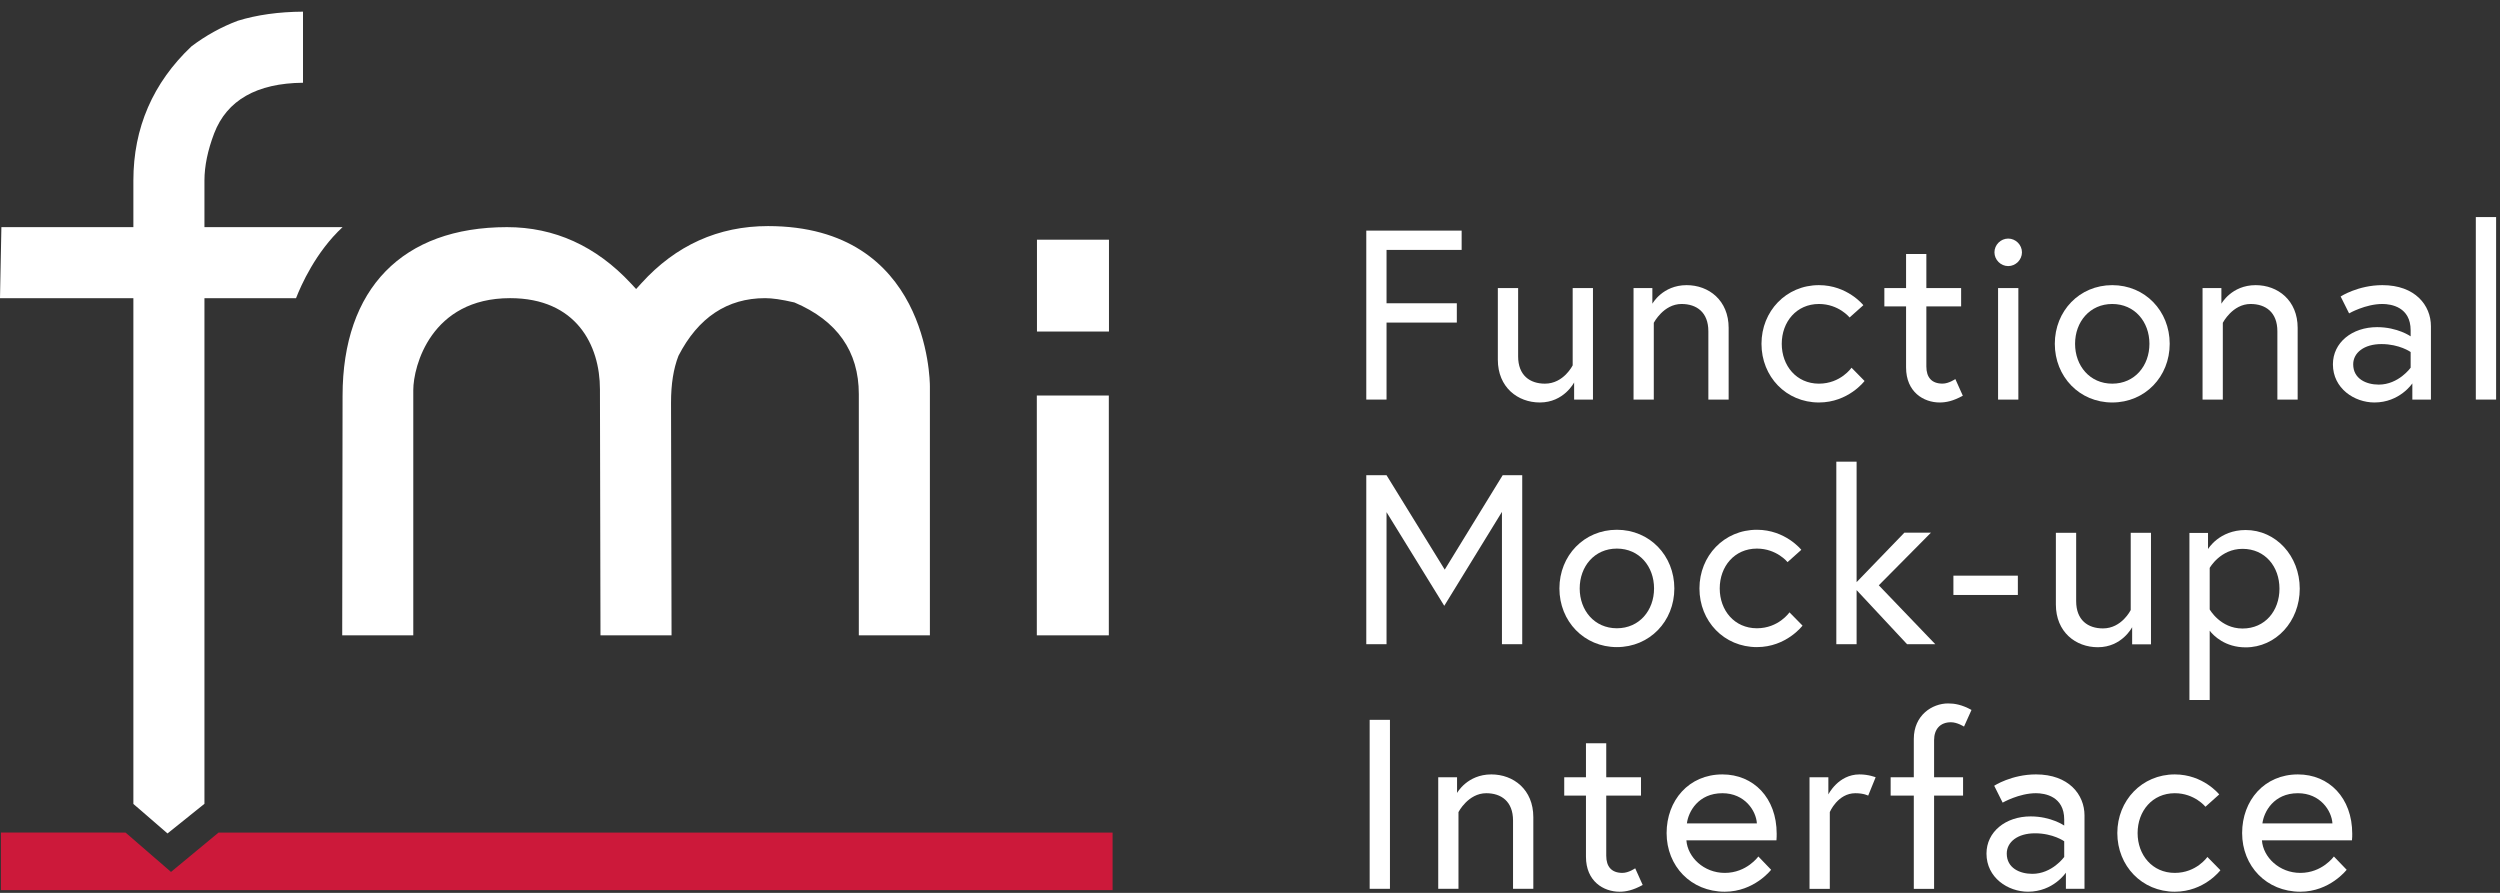 <?xml version="1.0" encoding="UTF-8" standalone="no"?><!DOCTYPE svg PUBLIC "-//W3C//DTD SVG 1.1//EN" "http://www.w3.org/Graphics/SVG/1.1/DTD/svg11.dtd"><svg width="100%" height="100%" viewBox="0 0 140 50" version="1.1" xmlns="http://www.w3.org/2000/svg" xmlns:xlink="http://www.w3.org/1999/xlink" xml:space="preserve" xmlns:serif="http://www.serif.com/" style="fill-rule:evenodd;clip-rule:evenodd;stroke-linejoin:round;stroke-miterlimit:2;"><rect x="0" y="0" width="140" height="50" fill="#333333" stroke="none"/><g id="FMI"><g id="FMI1" serif:id="FMI"><g><path d="M0.052,49.849l-0,-3.227l6.979,0.002l2.545,2.204l2.662,-2.204l50.067,-0l0,3.225l-62.253,-0Z" style="fill:#cc193a;fill-rule:nonzero;"/></g><g><g><path d="M48.094,35.578l0,-13.508c0,-2.391 -1.213,-4.118 -3.606,-5.132c-0.727,-0.169 -1.241,-0.241 -1.642,-0.241c-2.119,-0 -3.751,1.087 -4.852,3.229c-0.282,0.726 -0.416,1.593 -0.416,2.617l0.029,13.035l-3.98,0l-0.03,-13.777c-0,-2.467 -1.322,-5.104 -5.033,-5.104c-4.425,-0 -5.42,3.813 -5.42,5.147l0,13.734l-3.98,0l0.02,-13.409c0,-6.005 3.356,-9.449 9.208,-9.449c2.656,-0 4.986,1.057 6.929,3.141l0.302,0.325l0.299,-0.329c1.922,-2.119 4.306,-3.196 7.085,-3.196c8.963,-0 9.067,8.612 9.067,8.978l0,13.939l-3.98,0Z" style="fill:#fff;fill-rule:nonzero;"/></g><g><rect x="58.062" y="22.149" width="4.032" height="13.43" style="fill:#fff;"/></g><g><rect x="58.07" y="13.423" width="4.032" height="5.143" style="fill:#fff;"/></g><g><path d="M7.469,45.02l0,-28.322l-7.469,0l0.078,-3.978l7.391,-0l0,-2.612c0,-2.945 1.095,-5.471 3.25,-7.509c0.792,-0.601 1.678,-1.093 2.599,-1.437c1.06,-0.328 2.295,-0.501 3.65,-0.509l-0,3.981c-2.589,0.024 -4.262,0.978 -4.975,2.835c-0.361,0.949 -0.544,1.836 -0.544,2.639l-0,2.612l7.735,-0c-1.501,1.389 -2.332,3.271 -2.606,3.978l-5.129,0l-0,28.315l-2.068,1.66l-1.912,-1.653Z" style="fill:#fff;fill-rule:nonzero;"/></g><g><path d="M77.646,16.983l3.936,-0l-0,1.081l-3.936,0l0,4.312l-1.134,0l0,-9.462l5.34,0l0,1.081l-4.206,0l0,2.988Z" style="fill:#fff;fill-rule:nonzero;"/></g><g><path d="M83.879,20.146l0,-4.016l1.136,0l0,3.826c0,1.069 0.663,1.529 1.501,1.529c1.054,-0 1.554,-1.028 1.554,-1.028l0,-4.327l1.136,0l0,6.246l-1.055,0l-0,-0.959c-0,0 -0.568,1.122 -1.92,1.122c-1.243,-0 -2.352,-0.853 -2.352,-2.393" style="fill:#fff;fill-rule:nonzero;"/></g><g><path d="M115.129,33.853l-0,-4.016l1.136,-0l-0,3.826c-0,1.068 0.662,1.528 1.501,1.528c1.053,0 1.554,-1.028 1.554,-1.028l-0,-4.326l1.135,-0l0,6.246l-1.055,-0l0,-0.96c0,0 -0.568,1.122 -1.919,1.122c-1.244,-0 -2.352,-0.852 -2.352,-2.392" style="fill:#fff;fill-rule:nonzero;"/></g><g><path d="M96.804,18.362l-0,4.014l-1.136,0l-0,-3.826c-0,-1.068 -0.662,-1.527 -1.5,-1.527c-1.013,0 -1.556,1.054 -1.556,1.054l0,4.299l-1.134,0l-0,-6.246l1.054,0l0,0.879c0,0 0.568,-1.041 1.919,-1.041c1.244,-0 2.353,0.853 2.353,2.394" style="fill:#fff;fill-rule:nonzero;"/></g><g><path d="M104.415,21.335c0,0 -0.905,1.204 -2.555,1.204c-1.839,-0 -3.217,-1.447 -3.217,-3.286c-0,-1.824 1.378,-3.285 3.217,-3.285c1.595,-0 2.488,1.123 2.488,1.123l-0.771,0.688c-0,0 -0.608,-0.756 -1.717,-0.756c-1.256,0 -2.082,1.001 -2.082,2.23c0,1.231 0.826,2.232 2.082,2.232c1.217,-0 1.825,-0.893 1.825,-0.893l0.73,0.743Z" style="fill:#fff;fill-rule:nonzero;"/></g><g><path d="M105.524,16.13l1.216,0l0,-1.906l1.136,-0l0,1.906l1.947,0l-0,1.028l-1.947,0l0,3.366c0,0.609 0.298,0.959 0.906,0.959c0.352,0 0.717,-0.256 0.717,-0.256l0.419,0.934c-0.541,0.297 -0.933,0.378 -1.298,0.378c-0.892,-0 -1.88,-0.581 -1.88,-1.961l0,-3.42l-1.216,0l-0,-1.028Z" style="fill:#fff;fill-rule:nonzero;"/></g><g><path d="M111.892,16.13l1.136,0l-0,6.246l-1.136,0l-0,-6.246Zm0.568,-2.77c0.418,-0 0.77,0.351 0.77,0.77c0,0.419 -0.352,0.771 -0.77,0.771c-0.42,0 -0.771,-0.352 -0.771,-0.771c-0,-0.419 0.351,-0.77 0.771,-0.77" style="fill:#fff;fill-rule:nonzero;"/></g><g><path d="M120.368,19.253c-0,-1.229 -0.824,-2.23 -2.082,-2.23c-1.257,0 -2.082,1.001 -2.082,2.23c-0,1.231 0.825,2.232 2.082,2.232c1.258,-0 2.082,-1.001 2.082,-2.232m1.135,0c0,1.839 -1.379,3.286 -3.217,3.286c-1.838,-0 -3.217,-1.447 -3.217,-3.286c0,-1.839 1.379,-3.285 3.217,-3.285c1.838,-0 3.217,1.446 3.217,3.285" style="fill:#fff;fill-rule:nonzero;"/></g><g><path d="M128.669,18.362l0,4.014l-1.136,0l0,-3.826c0,-1.068 -0.662,-1.527 -1.501,-1.527c-1.013,0 -1.554,1.054 -1.554,1.054l0,4.299l-1.135,0l-0,-6.246l1.055,0l-0,0.879c-0,0 0.566,-1.041 1.919,-1.041c1.244,-0 2.352,0.853 2.352,2.394" style="fill:#fff;fill-rule:nonzero;"/></g><g><path d="M134.996,20.592l-0,-0.879c-0,0 -0.622,-0.445 -1.635,-0.445c-0.973,-0 -1.582,0.486 -1.582,1.134c0,0.811 0.729,1.136 1.432,1.136c1.109,-0 1.785,-0.946 1.785,-0.946m1.136,-2.325l-0,4.109l-1.041,0l-0,-0.906c-0,0 -0.704,1.069 -2.123,1.069c-1.121,-0 -2.325,-0.784 -2.325,-2.137c0,-1.216 1.069,-2.082 2.475,-2.082c1.149,0 1.878,0.515 1.878,0.515l-0,-0.338c-0,-1.298 -1.082,-1.474 -1.582,-1.474c-0.946,0 -1.865,0.526 -1.865,0.526l-0.473,-0.946c0,0 0.974,-0.635 2.338,-0.635c1.839,-0 2.718,1.136 2.718,2.299" style="fill:#fff;fill-rule:nonzero;"/></g><g><rect x="138.646" y="12.156" width="1.136" height="10.22" style="fill:#fff;"/></g><g><path d="M77.646,26.612l3.259,5.287l3.245,-5.287l1.095,-0l0,9.463l-1.136,0l0,-7.409l-3.23,5.26l-3.233,-5.245l0,7.394l-1.134,0l0,-9.463l1.134,-0Z" style="fill:#fff;fill-rule:nonzero;"/></g><g><path d="M92.627,32.953c-0,-1.231 -0.825,-2.232 -2.082,-2.232c-1.258,-0 -2.082,1.001 -2.082,2.232c0,1.23 0.824,2.23 2.082,2.23c1.257,-0 2.082,-1 2.082,-2.23m1.136,-0c-0,1.837 -1.381,3.285 -3.218,3.285c-1.839,-0 -3.218,-1.448 -3.218,-3.285c0,-1.839 1.379,-3.286 3.218,-3.286c1.837,0 3.218,1.447 3.218,3.286" style="fill:#fff;fill-rule:nonzero;"/></g><g><path d="M100.942,35.034c-0,0 -0.906,1.204 -2.555,1.204c-1.839,-0 -3.218,-1.447 -3.218,-3.285c0,-1.825 1.379,-3.286 3.218,-3.286c1.594,0 2.487,1.123 2.487,1.123l-0.771,0.689c0,-0 -0.608,-0.758 -1.716,-0.758c-1.258,-0 -2.082,1.001 -2.082,2.232c-0,1.23 0.824,2.23 2.082,2.23c1.216,-0 1.824,-0.892 1.824,-0.892l0.731,0.743Z" style="fill:#fff;fill-rule:nonzero;"/></g><g><path d="M103.97,33.046l-0,3.029l-1.136,0l-0,-10.221l1.136,0l-0,6.746l2.675,-2.77l1.488,-0l-2.92,2.947l3.163,3.298l-1.581,0l-2.825,-3.029Z" style="fill:#fff;fill-rule:nonzero;"/></g><g><rect x="109.391" y="32.237" width="3.609" height="1.081" style="fill:#fff;"/></g><g><path d="M123.743,34.128c0,0 0.596,1.069 1.839,1.069c1.27,-0 2.068,-1 2.068,-2.23c-0,-1.231 -0.798,-2.232 -2.068,-2.232c-1.243,-0 -1.839,1.068 -1.839,1.068l0,2.325Zm-0.094,-4.284l-0,0.905c-0,0 0.622,-1.068 2.109,-1.068c1.689,0 3.028,1.447 3.028,3.286c-0,1.838 -1.339,3.285 -3.028,3.285c-1.149,-0 -1.799,-0.65 -2.015,-0.933l0,3.879l-1.135,0l-0,-9.354l1.041,-0Z" style="fill:#fff;fill-rule:nonzero;"/></g><g><rect x="76.701" y="40.311" width="1.136" height="9.462" style="fill:#fff;"/></g><g><path d="M85.866,45.759l0,4.014l-1.136,0l0,-3.824c0,-1.069 -0.661,-1.529 -1.499,-1.529c-1.014,0 -1.556,1.056 -1.556,1.056l0,4.297l-1.134,0l-0,-6.246l1.054,0l-0,0.88c-0,0 0.568,-1.04 1.919,-1.04c1.244,-0 2.352,0.85 2.352,2.392" style="fill:#fff;fill-rule:nonzero;"/></g><g><path d="M87.597,43.527l1.217,0l-0,-1.904l1.136,-0l-0,1.904l1.946,0l0,1.028l-1.946,0l-0,3.368c-0,0.608 0.297,0.959 0.906,0.959c0.35,-0 0.715,-0.258 0.715,-0.258l0.42,0.934c-0.542,0.297 -0.933,0.378 -1.298,0.378c-0.893,-0 -1.879,-0.581 -1.879,-1.96l-0,-3.421l-1.217,0l0,-1.028Z" style="fill:#fff;fill-rule:nonzero;"/></g><g><path d="M98.385,46.11c-0.04,-0.702 -0.676,-1.69 -1.932,-1.69c-1.353,0 -1.907,1.041 -1.987,1.69l3.919,-0Zm1.109,0.582c-0,0.121 -0,0.216 -0.013,0.365l-5.043,0c0.068,0.947 0.974,1.825 2.15,1.825c1.229,-0 1.879,-0.92 1.879,-0.92l0.716,0.745c0,-0 -0.946,1.229 -2.595,1.229c-1.893,-0 -3.258,-1.432 -3.258,-3.284c-0,-1.826 1.243,-3.285 3.123,-3.285c1.744,-0 3.041,1.311 3.041,3.325" style="fill:#fff;fill-rule:nonzero;"/></g><g><path d="M105.036,43.527l-0.418,1.028c-0,0 -0.243,-0.135 -0.716,-0.135c-0.988,0 -1.433,1.054 -1.433,1.054l-0,4.301l-1.136,-0l-0,-6.248l1.055,0l0,0.961c0,0 0.554,-1.121 1.743,-1.121c0.514,-0 0.905,0.16 0.905,0.16" style="fill:#fff;fill-rule:nonzero;"/></g><g><path d="M105.876,43.527l1.297,0l0,-2.148c0,-1.325 1.028,-1.987 1.92,-1.987c0.365,0 0.77,0.067 1.311,0.364l-0.419,0.933c0,0 -0.378,-0.243 -0.73,-0.243c-0.608,0 -0.946,0.391 -0.946,1.001l-0,2.08l1.623,0l0,1.028l-1.623,0l-0,5.22l-1.136,-0l0,-5.22l-1.297,0l-0,-1.028Z" style="fill:#fff;fill-rule:nonzero;"/></g><g><path d="M115.596,47.989l-0,-0.878c-0,-0 -0.622,-0.446 -1.637,-0.446c-0.973,-0 -1.581,0.487 -1.581,1.136c-0,0.811 0.73,1.134 1.433,1.134c1.109,0 1.785,-0.946 1.785,-0.946m1.136,-2.325l-0,4.111l-1.042,-0l0,-0.906c0,-0 -0.703,1.067 -2.122,1.067c-1.123,-0 -2.325,-0.784 -2.325,-2.135c0,-1.217 1.067,-2.082 2.473,-2.082c1.149,-0 1.88,0.513 1.88,0.513l-0,-0.338c-0,-1.298 -1.082,-1.474 -1.582,-1.474c-0.946,0 -1.866,0.528 -1.866,0.528l-0.473,-0.946c-0,-0 0.973,-0.635 2.339,-0.635c1.839,-0 2.718,1.134 2.718,2.297" style="fill:#fff;fill-rule:nonzero;"/></g><g><path d="M124.343,48.732c-0,0 -0.906,1.204 -2.555,1.204c-1.839,-0 -3.218,-1.447 -3.218,-3.284c0,-1.826 1.379,-3.285 3.218,-3.285c1.595,-0 2.488,1.121 2.488,1.121l-0.771,0.69c-0,0 -0.608,-0.758 -1.717,-0.758c-1.258,0 -2.082,1.001 -2.082,2.232c0,1.229 0.824,2.23 2.082,2.23c1.217,-0 1.825,-0.893 1.825,-0.893l0.73,0.743Z" style="fill:#fff;fill-rule:nonzero;"/></g><g><path d="M130.616,46.11c-0.04,-0.702 -0.676,-1.69 -1.934,-1.69c-1.351,0 -1.906,1.041 -1.987,1.69l3.921,-0Zm1.109,0.582c-0,0.121 -0,0.216 -0.015,0.365l-5.042,0c0.067,0.947 0.973,1.825 2.15,1.825c1.23,-0 1.879,-0.92 1.879,-0.92l0.716,0.745c-0,-0 -0.946,1.229 -2.595,1.229c-1.893,-0 -3.259,-1.432 -3.259,-3.284c0,-1.826 1.244,-3.285 3.123,-3.285c1.745,-0 3.043,1.311 3.043,3.325" style="fill:#fff;fill-rule:nonzero;"/></g></g></g></g></svg>